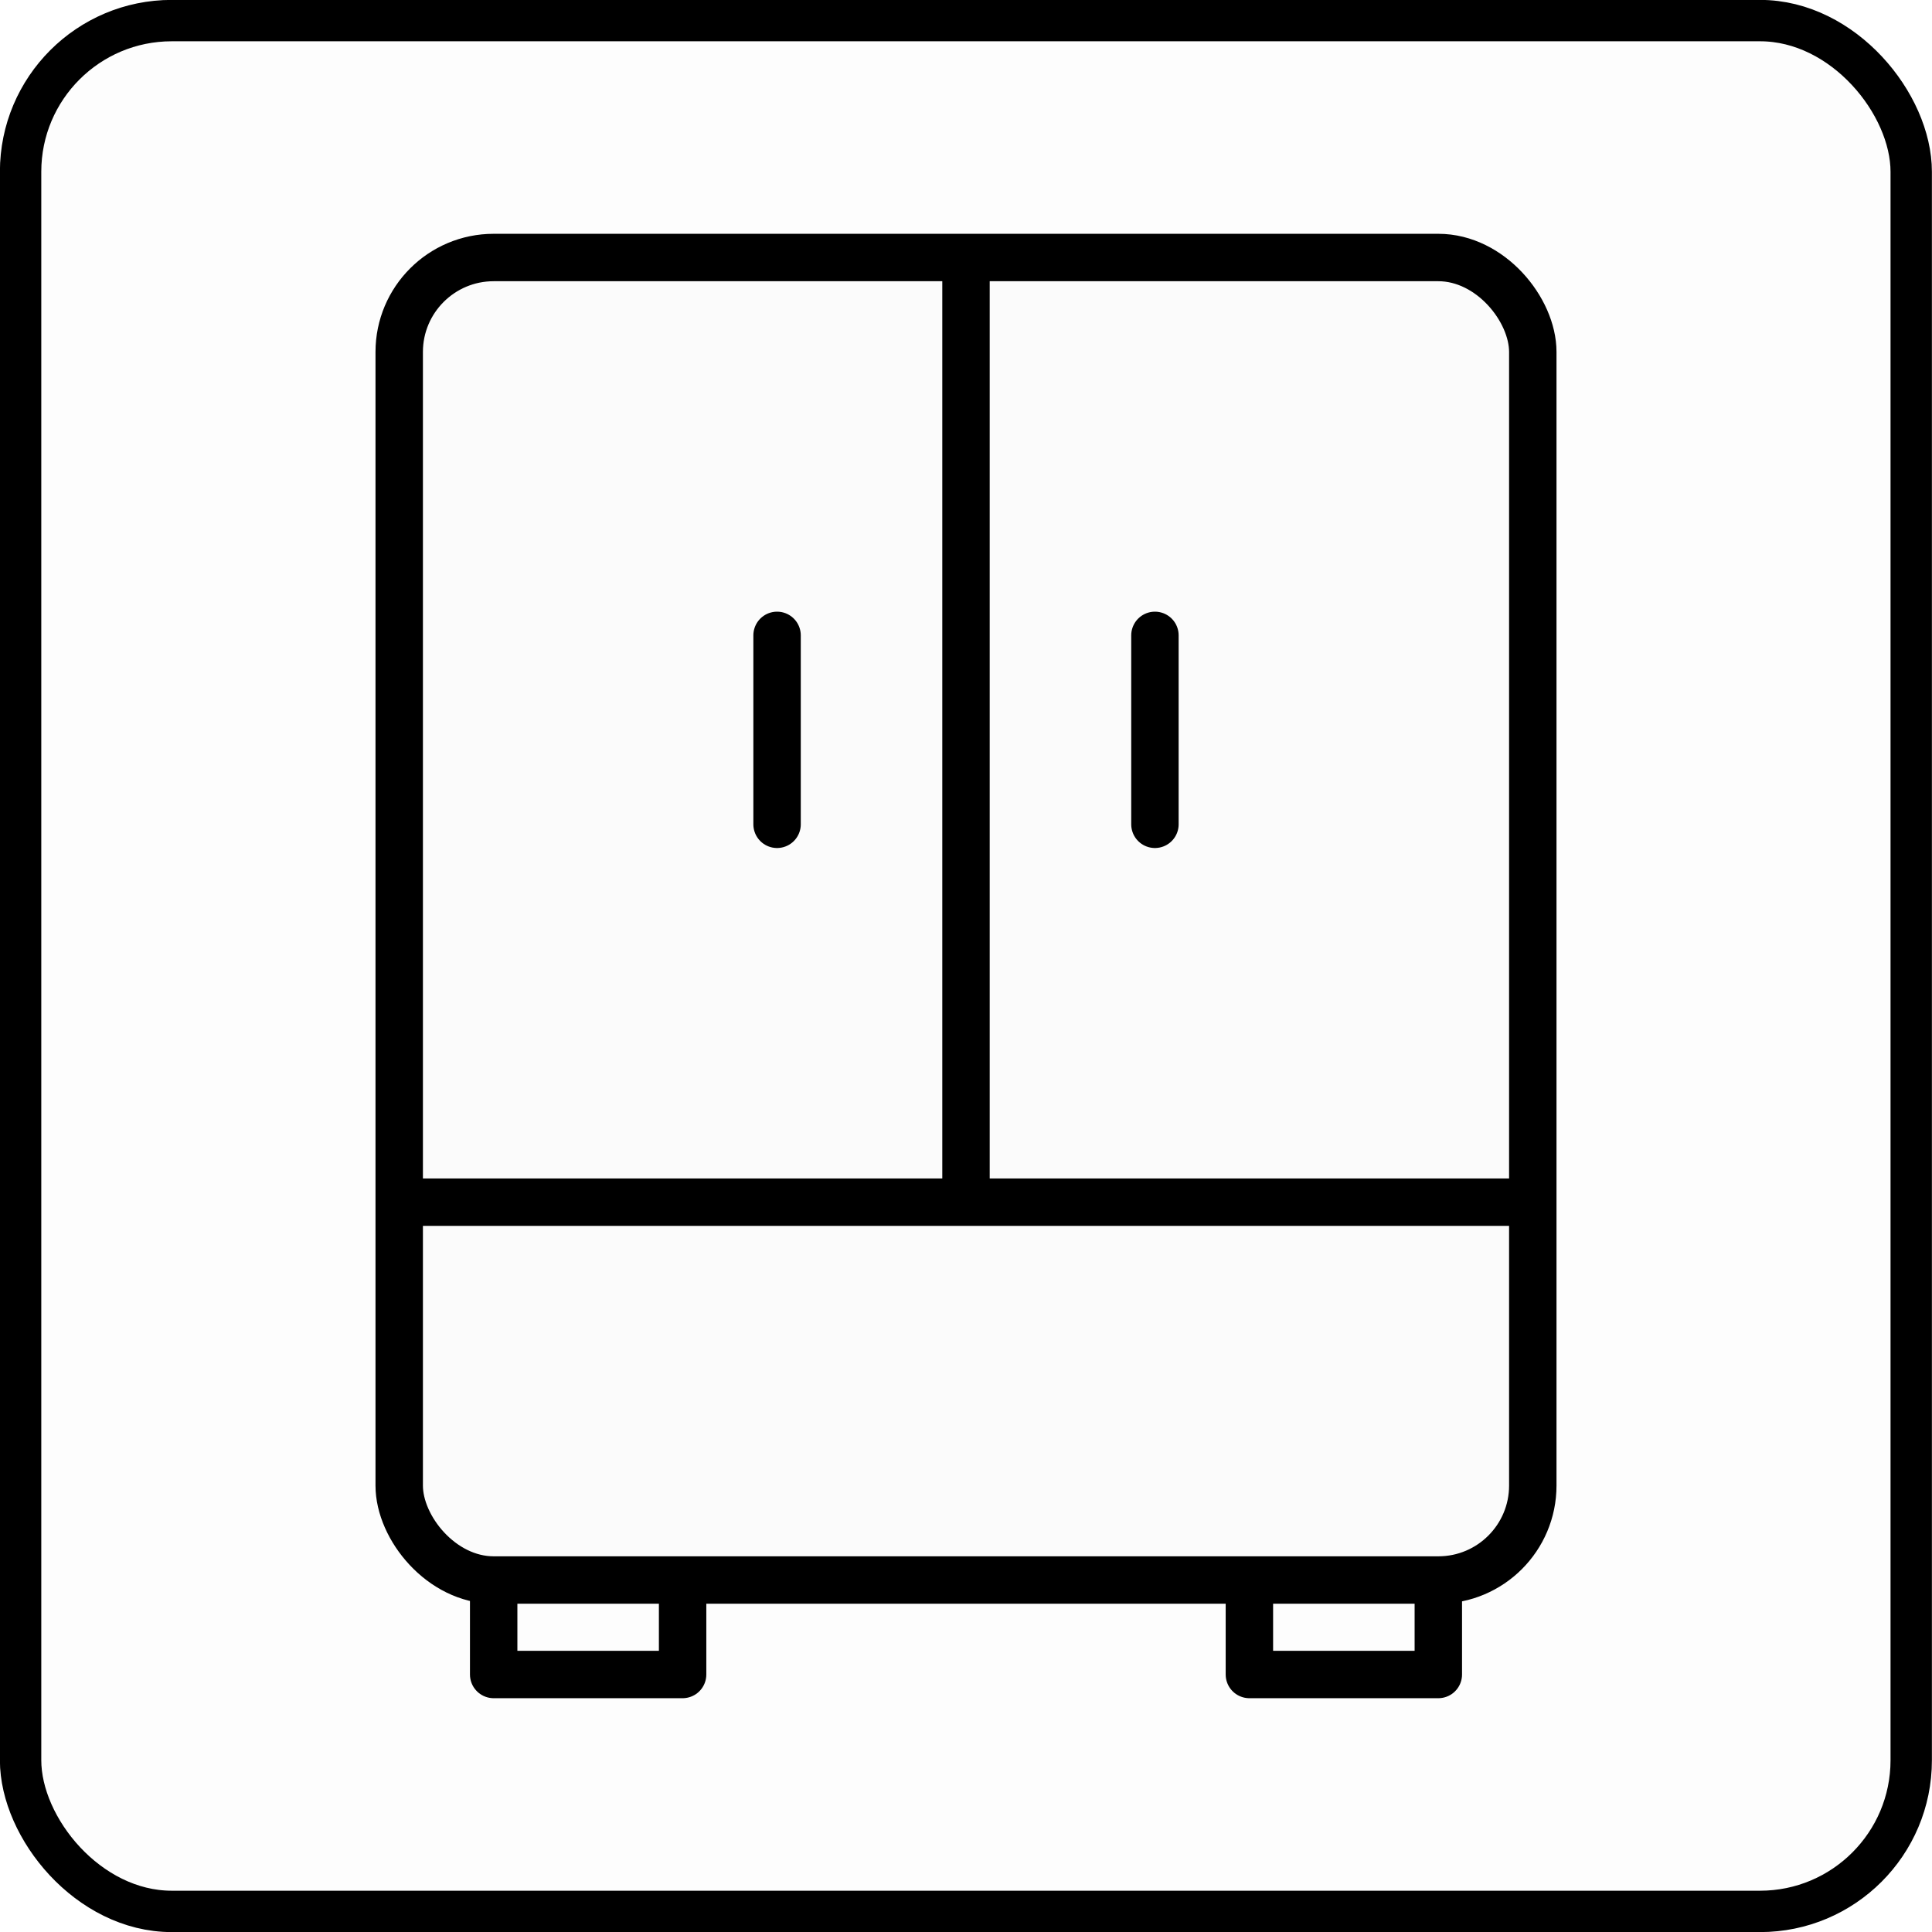 <svg xmlns="http://www.w3.org/2000/svg" viewBox="0 0 102.26 102.27"><defs><style>.cls-1{isolation:isolate;}.cls-2{opacity:0.01;}.cls-3,.cls-4,.cls-5{fill:none;stroke:#000;stroke-linejoin:round;}.cls-3{stroke-width:2.19px;}.cls-4,.cls-5{stroke-width:2.51px;}.cls-5{stroke-linecap:round;}</style></defs><g id="Layer_2" data-name="Layer 2"><g id="Layer_1-2" data-name="Layer 1"><g class="cls-1"><rect class="cls-2" x="1.09" y="1.09" width="100.07" height="100.08" rx="8"/><rect class="cls-3" x="1.09" y="1.09" width="100.07" height="100.08" rx="8"/><rect class="cls-2" x="21.13" y="13.63" width="60" height="70" rx="5"/><rect class="cls-4" x="21.13" y="13.63" width="60" height="70" rx="5"/><line class="cls-4" x1="21.13" y1="63.63" x2="81.13" y2="63.63"/><line class="cls-4" x1="51.13" y1="13.63" x2="51.13" y2="63.63"/><line class="cls-5" x1="41.13" y1="33.63" x2="41.13" y2="43.63"/><line class="cls-5" x1="61.13" y1="33.63" x2="61.13" y2="43.63"/><polyline class="cls-4" points="26.13 83.63 26.13 88.63 36.13 88.63 36.13 83.63"/><polyline class="cls-4" points="76.13 83.63 76.13 88.63 66.13 88.63 66.13 83.63"/></g></g></g></svg>